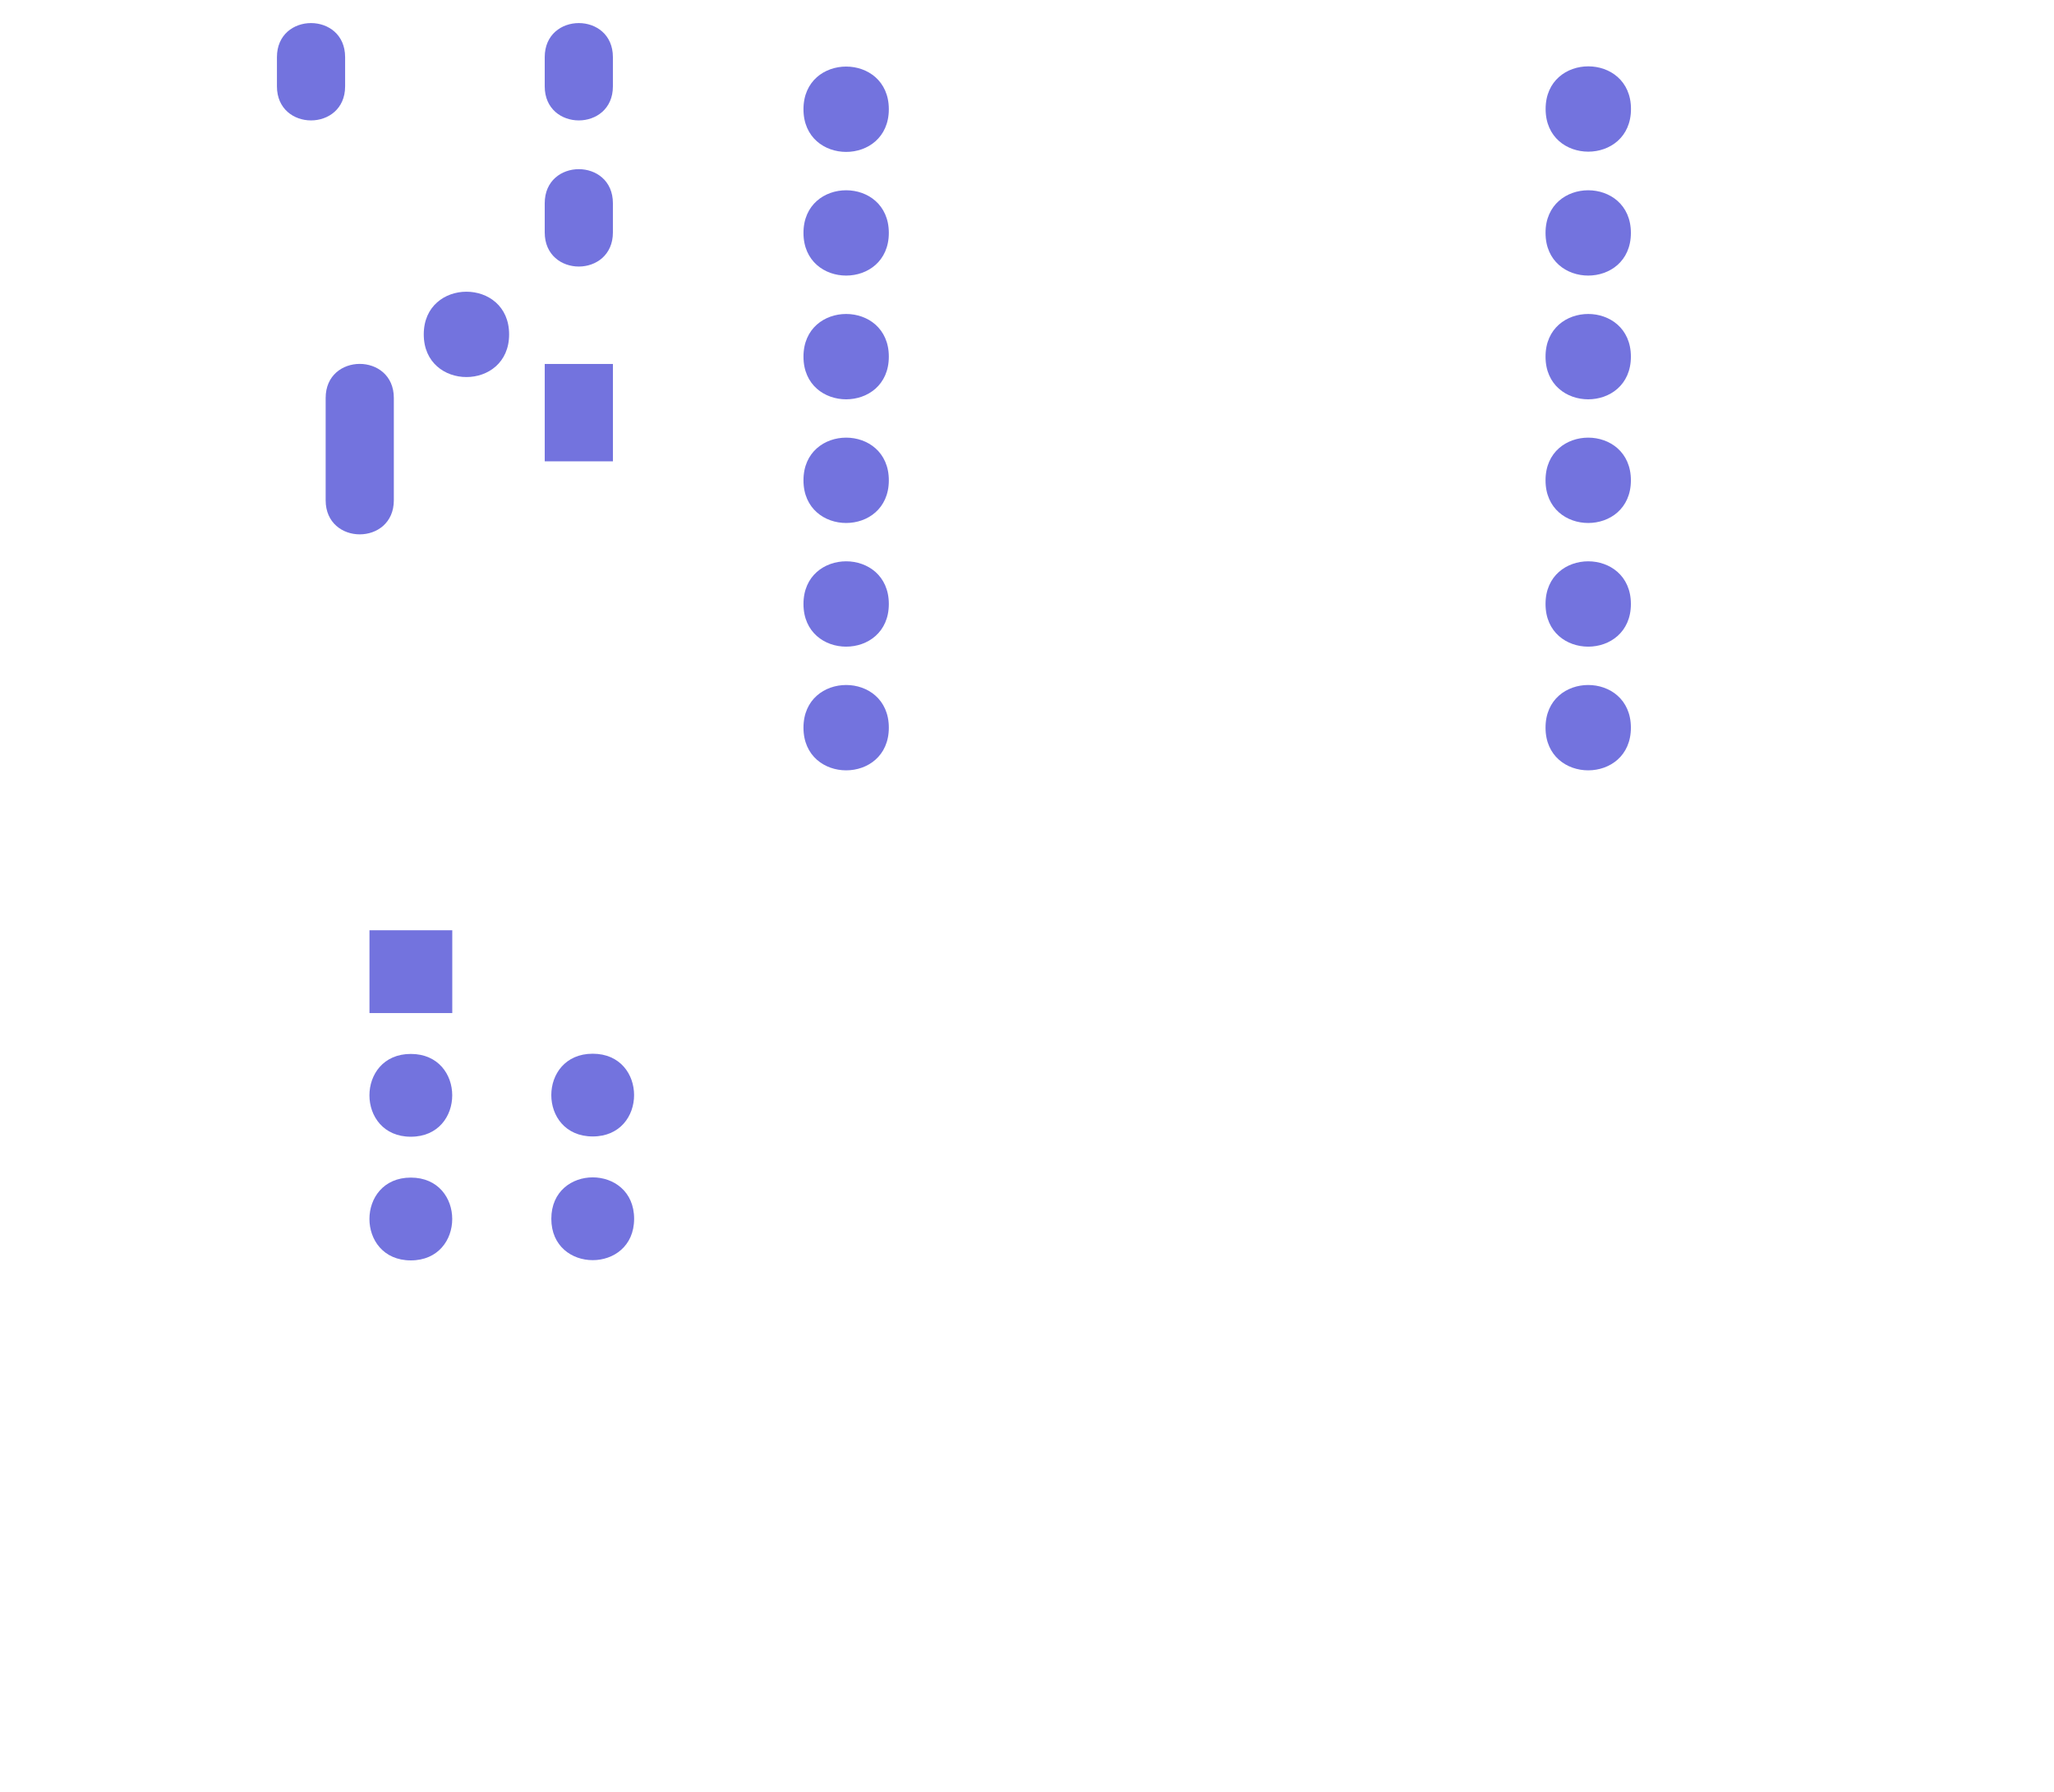 <?xml version="1.0" encoding="UTF-8" standalone="no"?>
<svg
   width="119.573pt"
   height="104.307pt"
   viewBox="0 0 119.573 104.307"
   version="1.1"
   id="svg1121"
   sodipodi:docname="shield_pinholes.svg"
   inkscape:version="1.1 (c4e8f9ed74, 2021-05-24)"
   xmlns:inkscape="http://www.inkscape.org/namespaces/inkscape"
   xmlns:sodipodi="http://sodipodi.sourceforge.net/DTD/sodipodi-0.dtd"
   xmlns="http://www.w3.org/2000/svg"
   xmlns:svg="http://www.w3.org/2000/svg">
  <defs
     id="defs1125" />
  <sodipodi:namedview
     id="namedview1123"
     pagecolor="#ffffff"
     bordercolor="#666666"
     borderopacity="1.0"
     inkscape:pageshadow="2"
     inkscape:pageopacity="0.0"
     inkscape:pagecheckerboard="0"
     inkscape:document-units="pt"
     showgrid="false"
     fit-margin-top="0"
     fit-margin-left="0"
     fit-margin-right="0"
     fit-margin-bottom="0"
     inkscape:zoom="3.2336957"
     inkscape:cx="44.376471"
     inkscape:cy="51.952941"
     inkscape:window-width="1920"
     inkscape:window-height="1060"
     inkscape:window-x="1920"
     inkscape:window-y="20"
     inkscape:window-maximized="1"
     inkscape:current-layer="surface1" />
  <g
     id="surface1"
     transform="translate(-5.343,-0.868)">
    <path
       style="fill:#7373de;fill-opacity:1;fill-rule:evenodd;stroke:none"
       d="m 26.852,59.84 h 4.82 v -4.82 h -4.82 z m 0,0"
       id="path830" />
    <path
       style="fill:#7373de;fill-opacity:1;fill-rule:evenodd;stroke:none"
       d="m 29.258,62.219 c -3.211,0 -3.211,4.82 0,4.82 3.215,0 3.215,-4.82 0,-4.82"
       id="path832" />
    <path
       style="fill:#7373de;fill-opacity:1;fill-rule:evenodd;stroke:none"
       d="m 29.258,69.418 c -3.211,0 -3.211,4.82 0,4.82 3.215,0 3.215,-4.82 0,-4.82"
       id="path834" />
    <path
       style="fill:#7373de;fill-opacity:1;fill-rule:evenodd;stroke:none"
       d="m 42.258,71.816 c 0,-3.215 -4.82,-3.215 -4.82,0 0,3.211 4.82,3.211 4.82,0"
       id="path842" />
    <path
       style="fill:#7373de;fill-opacity:1;fill-rule:evenodd;stroke:none"
       d="m 39.848,62.207 c -3.215,0 -3.215,4.816 0,4.816 3.211,0 3.211,-4.816 0,-4.816"
       id="path844" />
    <path
       style="fill:#7373de;fill-opacity:1;fill-rule:evenodd;stroke:none"
       d="m 100.285,14.426 c 0,-3.309 -4.969,-3.309 -4.969,0 0,3.312 4.969,3.312 4.969,0"
       id="path888" />
    <path
       style="fill:#7373de;fill-opacity:1;fill-rule:evenodd;stroke:none"
       d="m 100.29,7.212 c 0,-3.309 -4.969,-3.309 -4.969,0 0,3.313 4.969,3.313 4.969,0"
       id="path888-5" />
    <path
       style="fill:#7373de;fill-opacity:1;fill-rule:evenodd;stroke:none"
       d="m 100.285,21.629 c 0,-3.312 -4.969,-3.312 -4.969,0 0,3.312 4.969,3.312 4.969,0"
       id="path890" />
    <path
       style="fill:#7373de;fill-opacity:1;fill-rule:evenodd;stroke:none"
       d="m 100.285,28.828 c 0,-3.312 -4.969,-3.312 -4.969,0 0,3.312 4.969,3.312 4.969,0"
       id="path892" />
    <path
       style="fill:#7373de;fill-opacity:1;fill-rule:evenodd;stroke:none"
       d="m 100.285,36.027 c 0,-3.312 -4.969,-3.312 -4.969,0 0,3.312 4.969,3.312 4.969,0"
       id="path894" />
    <path
       style="fill:#7373de;fill-opacity:1;fill-rule:evenodd;stroke:none"
       d="m 100.285,43.227 c 0,-3.312 -4.969,-3.312 -4.969,0 0,3.312 4.969,3.312 4.969,0"
       id="path896" />
    <path
       style="fill:#7373de;fill-opacity:1;fill-rule:evenodd;stroke:none"
       d="m 57.086,43.227 c 0,-3.312 -4.969,-3.312 -4.969,0 0,3.312 4.969,3.312 4.969,0"
       id="path898" />
    <path
       style="fill:#7373de;fill-opacity:1;fill-rule:evenodd;stroke:none"
       d="m 57.086,36.027 c 0,-3.312 -4.969,-3.312 -4.969,0 0,3.312 4.969,3.312 4.969,0"
       id="path900" />
    <path
       style="fill:#7373de;fill-opacity:1;fill-rule:evenodd;stroke:none"
       d="m 57.086,28.828 c 0,-3.312 -4.969,-3.312 -4.969,0 0,3.312 4.969,3.312 4.969,0"
       id="path902" />
    <path
       style="fill:#7373de;fill-opacity:1;fill-rule:evenodd;stroke:none"
       d="m 57.086,21.629 c 0,-3.312 -4.969,-3.312 -4.969,0 0,3.312 4.969,3.312 4.969,0"
       id="path904" />
    <path
       style="fill:#7373de;fill-opacity:1;fill-rule:evenodd;stroke:none"
       d="m 34.981,20.333 c 0,-3.312 -4.969,-3.312 -4.969,0 0,3.312 4.969,3.312 4.969,0"
       id="path904-7" />
    <path
       style="fill:#7373de;fill-opacity:1;fill-rule:evenodd;stroke:none"
       d="m 57.086,14.426 c 0,-3.309 -4.969,-3.309 -4.969,0 0,3.312 4.969,3.312 4.969,0"
       id="path906" />
    <path
       style="fill:#7373de;fill-opacity:1;fill-rule:evenodd;stroke:none"
       d="m 57.086,7.227 c 0,-3.312 -4.969,-3.312 -4.969,0 0,3.312 4.969,3.312 4.969,0"
       id="path908" />
    <path
       style="fill:#7373de;fill-opacity:1;fill-rule:evenodd;stroke:none"
       d="m 25.434,4.195 c 0,-2.645 -3.969,-2.645 -3.969,0 v 1.699 c 0,2.645 3.969,2.645 3.969,0 V 4.195"
       id="path910" />
    <path
       style="fill:#7373de;fill-opacity:1;fill-rule:evenodd;stroke:none"
       d="m 41.023,12.699 c 0,-2.645 -3.969,-2.645 -3.969,0 v 1.699 c 0,2.648 3.969,2.648 3.969,0 v -1.699"
       id="path912" />
    <path
       style="fill:#7373de;fill-opacity:1;fill-rule:evenodd;stroke:none"
       d="m 41.023,4.195 c 0,-2.645 -3.969,-2.645 -3.969,0 v 1.699 c 0,2.645 3.969,2.645 3.969,0 V 4.195"
       id="path914" />
    <path
       style="fill:#7373de;fill-opacity:1;fill-rule:evenodd;stroke:none"
       d="m 28.27,24.035 c 0,-2.645 -3.969,-2.645 -3.969,0 v 5.953 c 0,2.648 3.969,2.648 3.969,0 v -5.953"
       id="path916" />
    <path
       style="fill:#7373de;fill-opacity:1;fill-rule:evenodd;stroke:none"
       d="m 37.055,27.723 h 3.969 v -5.668 h -3.969 z m 0,0"
       id="path918" />
    <path
       style="fill:none;stroke:#7373de;stroke-width:0.01;stroke-linecap:round;stroke-linejoin:miter;stroke-miterlimit:10;stroke-opacity:1"
       d="m 4.606,-3.627 v 0.006"
       transform="matrix(72,0,0,-72,-302.401,-188.923)"
       id="path976" />
  </g>
</svg>
